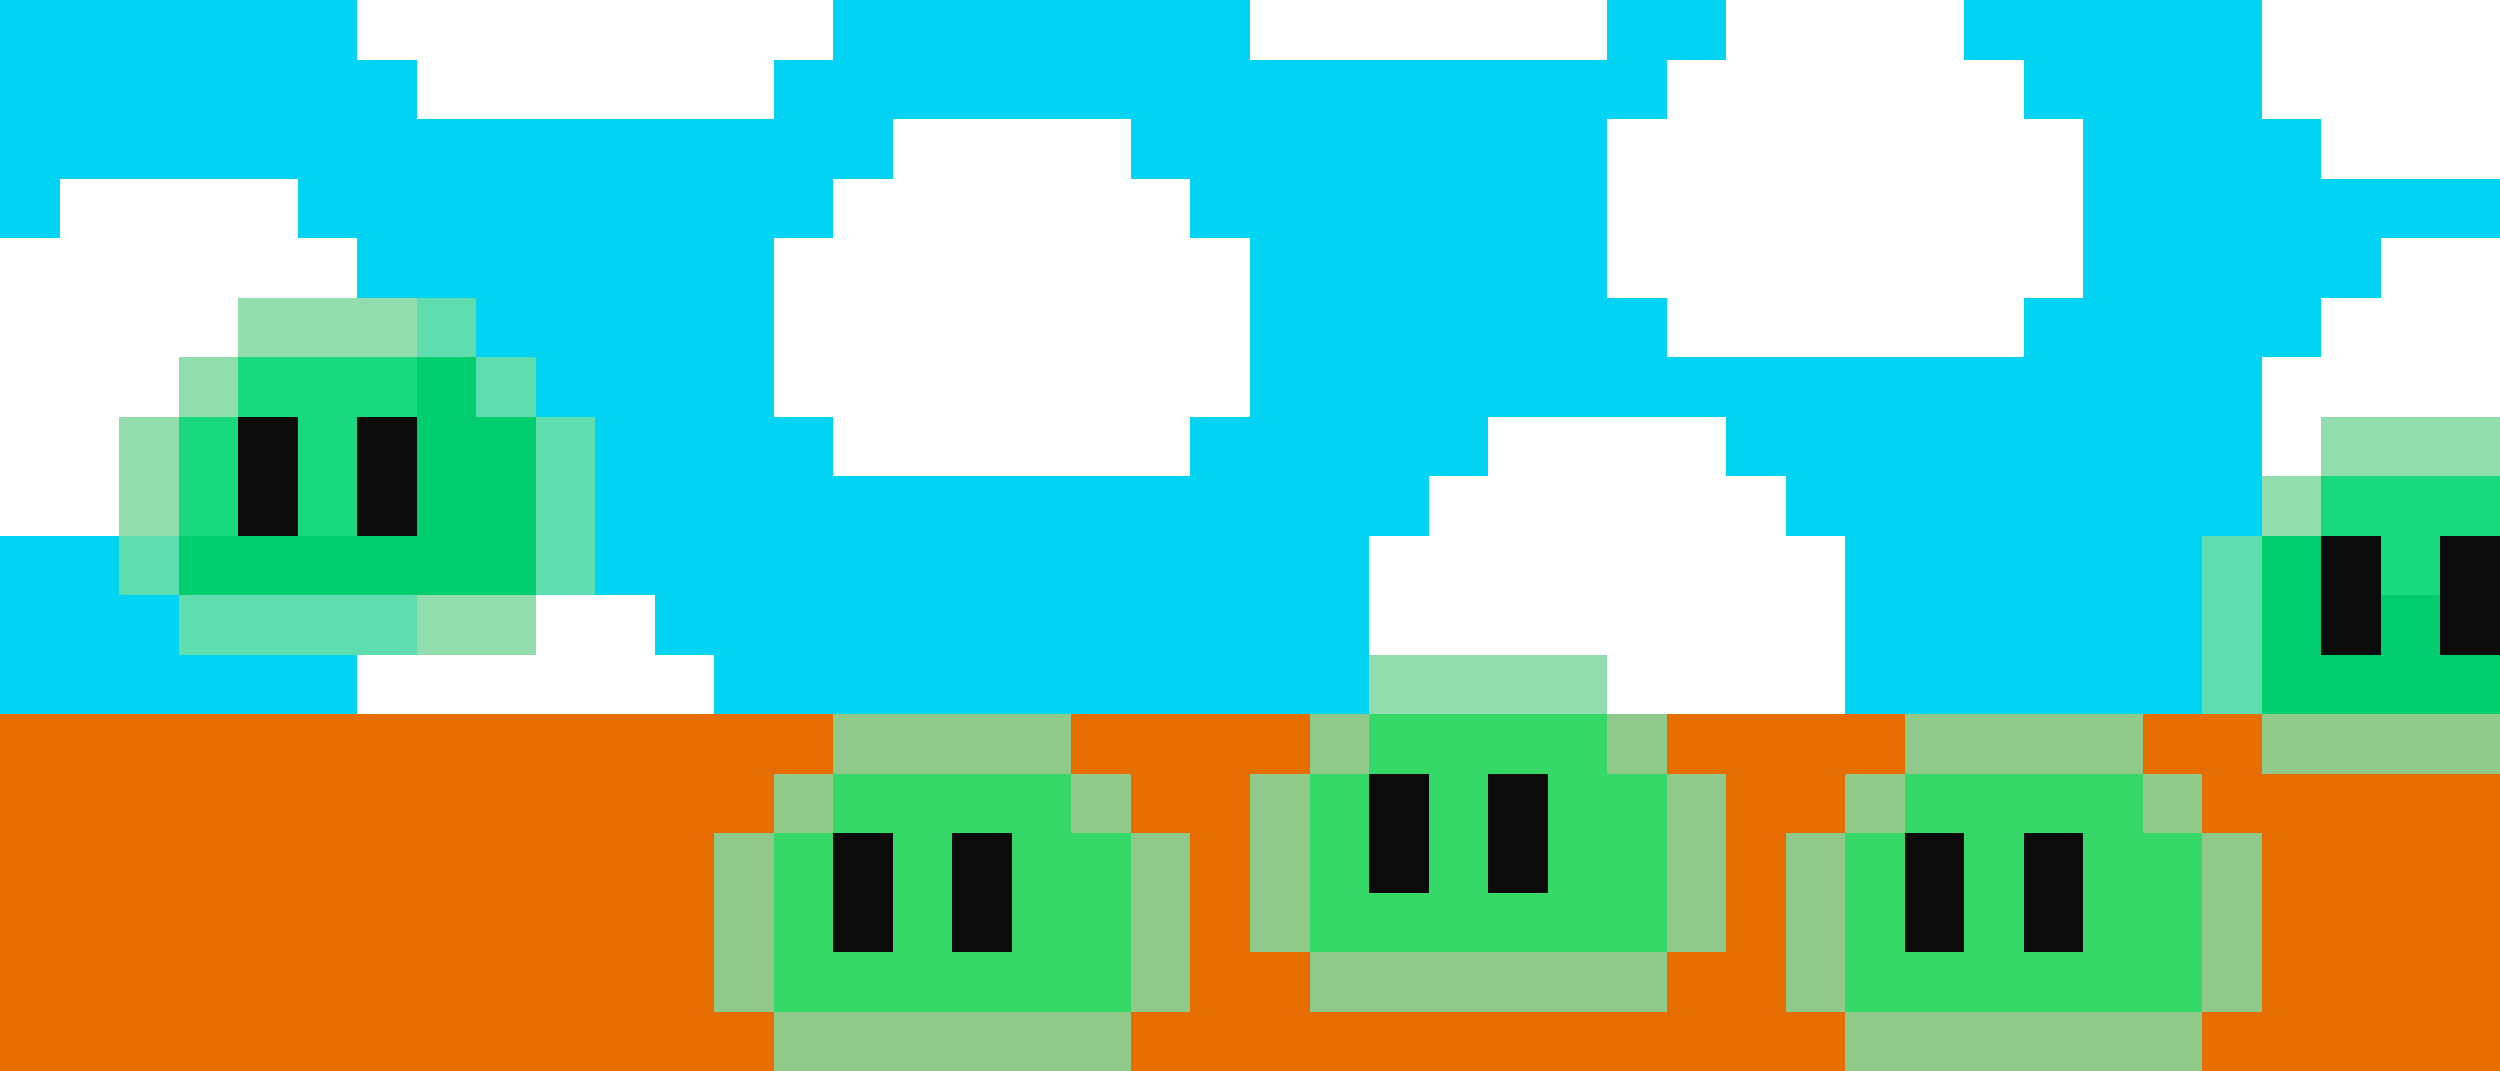 <svg xmlns="http://www.w3.org/2000/svg" viewBox="0 -0.5 42 18" shape-rendering="crispEdges">
<rect x="0" y="-0.5" width="42" height="18" fill="#333333" stroke="none"/>
<path stroke="#00d4f2" d="M0 0h6M14 0h7M27 0h2M33 0h5M0 1h7M13 1h15M34 1h4M0 2h15M19 2h8M35 2h4M0 3h1M5 3h9M20 3h7M35 3h7M6 4h7M21 4h6M35 4h5M8 5h5M21 5h7M34 5h5M9 6h4M21 6h17M10 7h4M20 7h5M29 7h9M10 8h14M30 8h8M0 9h2M10 9h13M31 9h6M0 10h3M11 10h12M31 10h6M0 11h6M12 11h11M31 11h6" />
<path stroke="#ffffff" d="M6 0h8M21 0h6M29 0h4M38 0h4M7 1h6M28 1h6M38 1h4M15 2h4M27 2h8M39 2h3M1 3h4M14 3h6M27 3h8M0 4h6M13 4h8M27 4h8M40 4h2M0 5h4M13 5h8M28 5h6M39 5h3M0 6h3M13 6h8M38 6h4M0 7h2M14 7h6M25 7h4M38 7h1M0 8h2M24 8h6M23 9h8M9 10h2M23 10h8M6 11h6M27 11h4" />
<path stroke="#91ddae" d="M4 5h3M3 6h1M2 7h1M39 7h3M2 8h1M38 8h1M7 10h2M23 11h4" />
<path stroke="#5edeae" d="M7 5h1M8 6h1M9 7h1M9 8h1M2 9h1M9 9h1M37 9h1M3 10h4M37 10h1M37 11h1" />
<path stroke="#19d97e" d="M4 6h3M3 7h1M5 7h1M3 8h1M5 8h1M39 8h3M40 9h1" />
<path stroke="#00ce6e" d="M7 6h1M7 7h2M7 8h2M3 9h6M38 9h1M38 10h1M40 10h1M38 11h4" />
<path stroke="#0b0b0b" d="M4 7h1M6 7h1M4 8h1M6 8h1M39 9h1M41 9h1M39 10h1M41 10h1M23 13h1M25 13h1M14 14h1M16 14h1M23 14h1M25 14h1M32 14h1M34 14h1M14 15h1M16 15h1M32 15h1M34 15h1" />
<path stroke="#e66e00" d="M0 12h14M18 12h4M28 12h4M36 12h2M0 13h13M19 13h2M29 13h2M37 13h5M0 14h12M20 14h1M29 14h1M38 14h4M0 15h12M20 15h1M29 15h1M38 15h4M0 16h12M20 16h2M28 16h2M38 16h4M0 17h13M19 17h12M37 17h5" />
<path stroke="#91c98b" d="M14 12h4M22 12h1M27 12h1M32 12h4M38 12h4M13 13h1M18 13h1M21 13h1M28 13h1M31 13h1M36 13h1M12 14h1M19 14h1M21 14h1M28 14h1M30 14h1M37 14h1M12 15h1M19 15h1M21 15h1M28 15h1M30 15h1M37 15h1M12 16h1M19 16h1M22 16h6M30 16h1M37 16h1M13 17h6M31 17h6" />
<path stroke="#34d967" d="M23 12h4M14 13h4M22 13h1M24 13h1M26 13h2M32 13h4M13 14h1M15 14h1M17 14h2M22 14h1M24 14h1M26 14h2M31 14h1M33 14h1M35 14h2M13 15h1M15 15h1M17 15h2M22 15h6M31 15h1M33 15h1M35 15h2M13 16h6M31 16h6" />
</svg>
